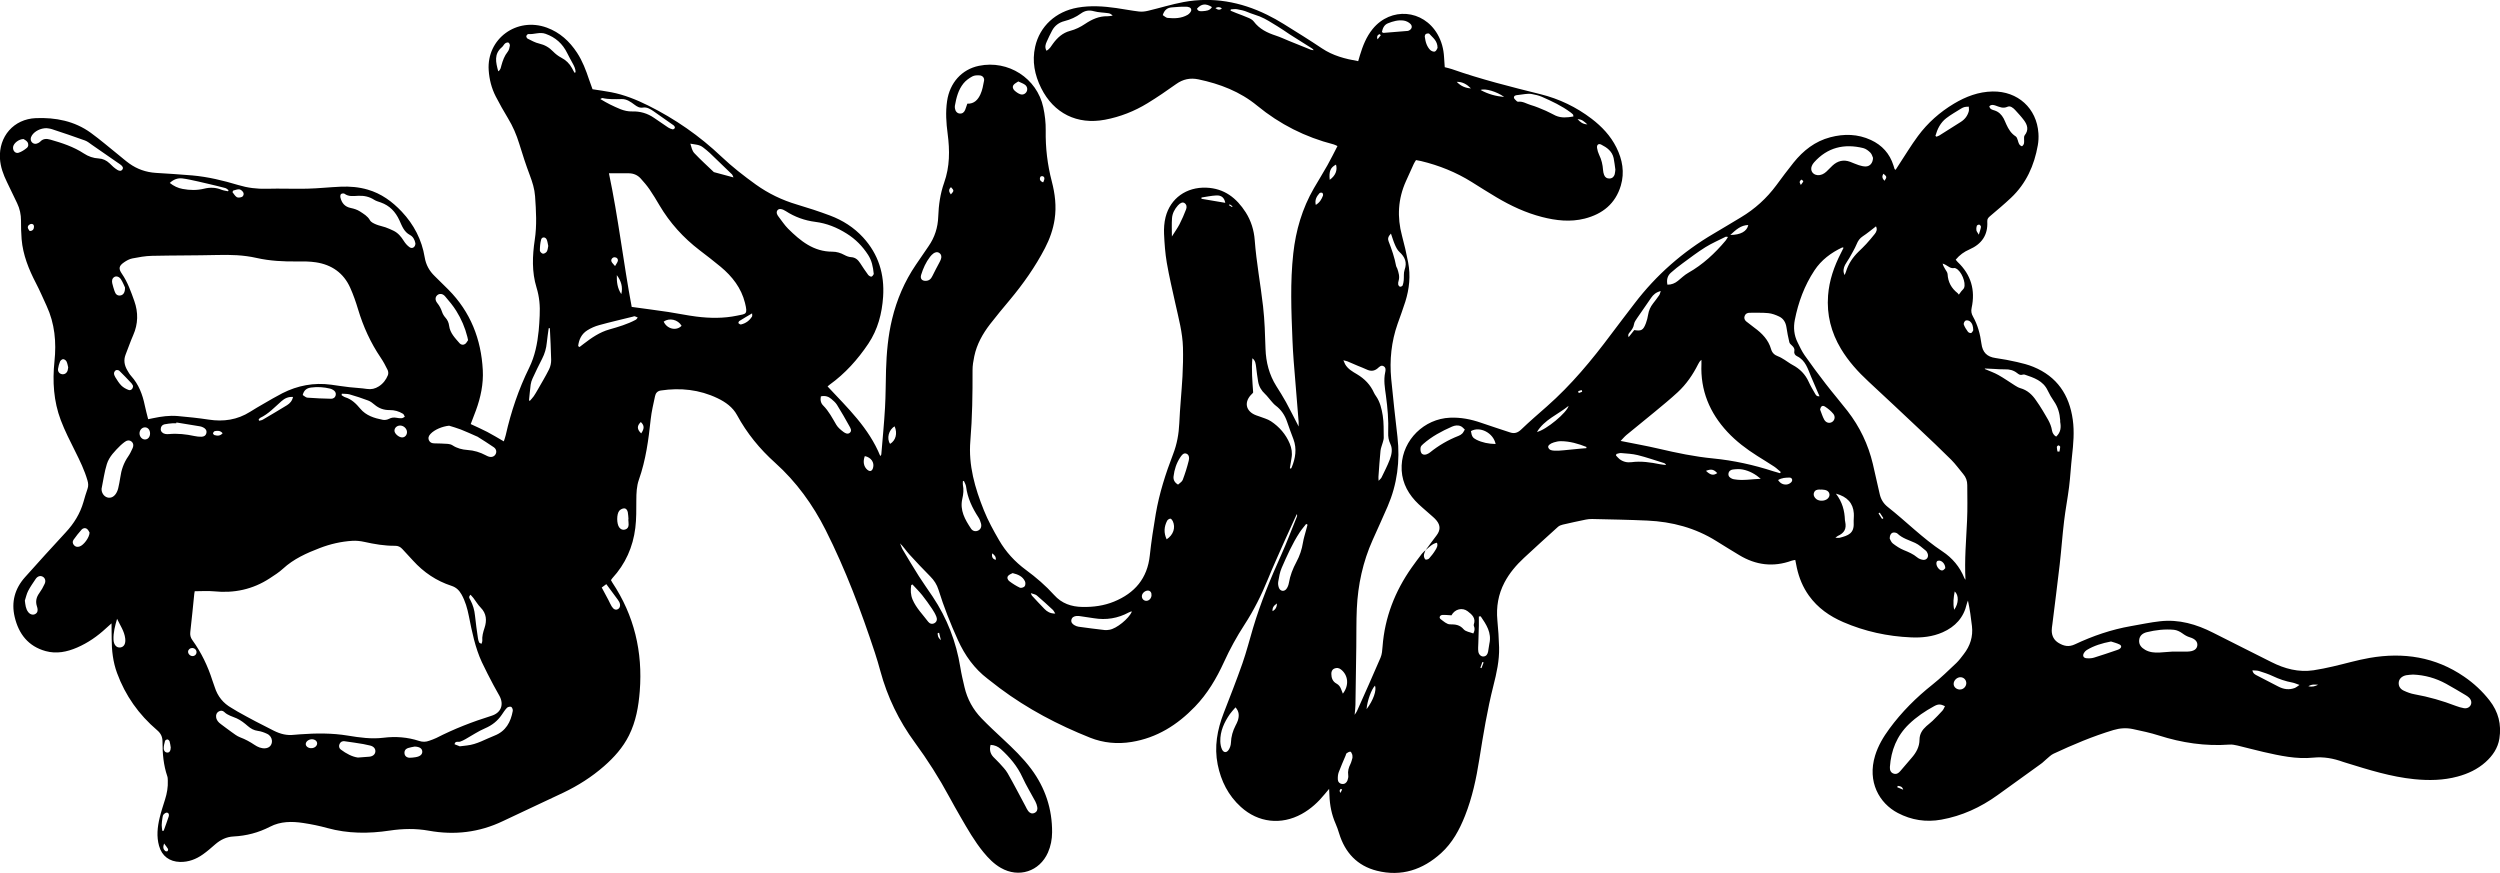 <?xml version="1.0" encoding="UTF-8"?>
<svg id="Layer_2" data-name="Layer 2" xmlns="http://www.w3.org/2000/svg" viewBox="0 0 618.74 216.04">
  <g id="Layer_1-2" data-name="Layer 1">
    <path d="M352.78,136.23c.91-1.23,1.8-2.47,2.73-3.68.99-1.28,1.05-2.49,0-3.76-.48-.59-1.1-1.06-1.67-1.58-1.2-1.09-2.5-2.1-3.59-3.29-2.25-2.45-3.5-5.35-3.35-8.73.29-6.35,5.57-11.53,11.95-11.81,2.66-.12,5.2.38,7.7,1.25,2.38.83,4.79,1.59,7.18,2.39,1.1.37,1.91.09,2.77-.73,2.05-1.97,4.21-3.82,6.34-5.7,6.03-5.31,11.12-11.45,15.9-17.86,1.92-2.57,3.88-5.1,5.82-7.65,5.38-7.05,11.93-12.78,19.57-17.26,2.26-1.32,4.49-2.69,6.74-4.03,3.45-2.06,6.37-4.71,8.77-7.95,1.39-1.89,2.79-3.77,4.26-5.6,2.4-2.98,5.31-5.28,9.09-6.27,3.42-.9,6.8-.83,10.06.68,2.76,1.28,4.65,3.37,5.57,6.29.1.3.18.6.28.9.01.03.06.05.25.2.25-.39.49-.78.75-1.17,1.59-2.41,3.07-4.89,4.79-7.21,2.41-3.26,5.42-5.92,8.91-8.01,2.95-1.76,6.07-2.95,9.57-3.01,6.22-.1,10.92,4.15,11.33,10.34.07.98.02,1.99-.15,2.96-.88,5.01-2.88,9.48-6.64,13.02-1.67,1.58-3.44,3.05-5.19,4.54-.44.37-.72.69-.68,1.34.19,3.34-1.41,5.58-4.41,6.89-1.31.57-2.43,1.36-3.4,2.53.16.2.3.41.49.59,3.3,3.13,4.4,6.94,3.45,11.34-.18.82-.06,1.46.34,2.16,1.16,2.07,1.78,4.36,2.08,6.68.28,2.19,1.38,3.28,3.51,3.58,1.78.25,3.56.59,5.32.99,1.36.31,2.73.66,4.02,1.19,5.86,2.4,8.91,6.93,9.76,13.08.42,3.02.15,6.02-.19,9.03-.29,2.55-.41,5.12-.73,7.66-.35,2.81-.9,5.6-1.23,8.42-.43,3.58-.68,7.18-1.09,10.76-.56,4.92-1.21,9.84-1.81,14.76-.07.54-.17,1.08-.16,1.61.03,1.3.56,2.34,1.72,3.03,1.3.77,2.5,1.05,4.04.32,4.42-2.08,9.02-3.66,13.85-4.5,2.4-.42,4.79-.93,7.2-1.2,4.69-.53,9.02.74,13.16,2.85,4.78,2.44,9.59,4.81,14.38,7.24,3.3,1.67,6.74,2.59,10.45,2.04,1.6-.24,3.19-.58,4.78-.94,3.03-.69,6.03-1.59,9.09-2.12,8.37-1.45,16.27-.26,23.4,4.64,2.4,1.64,4.51,3.6,6.3,5.9,2.18,2.79,2.97,5.94,2.43,9.41-.37,2.37-1.67,4.26-3.43,5.84-1.99,1.78-4.35,2.88-6.91,3.57-3.54.96-7.14,1.01-10.75.65-5.74-.58-11.21-2.3-16.68-3.99-.3-.09-.61-.18-.9-.28-2.39-.86-4.77-1.32-7.39-1.06-4.17.43-8.27-.48-12.32-1.4-2.15-.49-4.28-1.08-6.43-1.59-.65-.15-1.34-.29-1.99-.24-5.98.44-11.78-.43-17.48-2.25-2.1-.67-4.27-1.13-6.43-1.59-1.6-.34-3.21-.24-4.81.24-5.11,1.54-10.01,3.61-14.83,5.86-.67.31-1.21.9-1.8,1.38-.35.28-.67.61-1.01.9-.17.15-.36.27-.54.4-3.51,2.53-7.02,5.07-10.53,7.59-4.2,3.02-8.79,5.13-13.9,6.05-3.78.68-7.38.12-10.76-1.65-4.6-2.41-7.6-7.74-5.62-14.21.75-2.45,2.03-4.6,3.54-6.65,3.04-4.14,6.63-7.72,10.65-10.91,2.08-1.65,3.98-3.52,5.92-5.35.68-.65,1.24-1.43,1.82-2.18,1.6-2.05,2.34-4.36,2.04-6.95-.24-2.1-.53-4.19-.99-6.31-.1.27-.23.53-.29.81-.76,3.39-2.86,5.66-5.97,7.03-2.49,1.1-5.14,1.38-7.82,1.26-5.82-.25-11.44-1.47-16.8-3.79-3.36-1.46-6.3-3.5-8.47-6.53-1.5-2.09-2.45-4.4-3-6.9-.14-.61-.25-1.23-.39-1.95-.33.07-.63.09-.9.19-4.55,1.65-8.87,1.1-12.98-1.39-1.89-1.15-3.78-2.29-5.65-3.47-5.22-3.27-10.97-4.79-17.06-5.07-4.55-.21-9.11-.28-13.67-.39-.54-.01-1.09.04-1.61.15-1.9.39-3.79.8-5.68,1.24-.42.1-.87.27-1.18.55-2.82,2.54-5.61,5.09-8.4,7.67-1.93,1.79-3.62,3.77-4.85,6.12-1.53,2.93-2.05,6.02-1.75,9.3.21,2.24.37,4.49.43,6.75.08,3.23-.62,6.37-1.41,9.47-1.52,5.99-2.51,12.08-3.48,18.18-.75,4.77-1.75,9.48-3.54,14-1.37,3.47-3.13,6.73-5.93,9.27-4.54,4.11-9.82,5.87-15.87,4.36-4.87-1.22-7.9-4.48-9.36-9.24-.25-.81-.52-1.63-.87-2.41-.98-2.22-1.44-4.55-1.53-6.96-.02-.47-.04-.95-.08-1.66-.46.55-.78.92-1.08,1.29-1.61,1.98-3.45,3.68-5.7,4.92-5.08,2.8-10.77,2.16-15.06-1.74-3.12-2.83-4.92-6.41-5.74-10.5-.88-4.39-.11-8.6,1.48-12.71,1.58-4.08,3.18-8.14,4.63-12.27,1.01-2.89,1.77-5.87,2.64-8.8,1.86-6.23,4.32-12.23,7-18.15,1.39-3.08,2.57-6.25,3.84-9.38.08-.2.11-.41,0-.67-.18.38-.36.75-.53,1.13-.84,1.85-1.7,3.68-2.52,5.54-1.38,3.13-2.81,6.25-4.1,9.42-1.6,3.94-3.49,7.72-5.81,11.29-1.92,2.96-3.61,6.03-5.07,9.24-1.85,4.04-4.09,7.84-7.2,11.06-4.34,4.5-9.41,7.71-15.68,8.72-3.5.57-6.98.25-10.26-1.06-7.95-3.17-15.48-7.12-22.36-12.26-1.01-.76-1.99-1.55-3-2.32-3.31-2.52-5.64-5.81-7.34-9.56-1.85-4.07-3.49-8.21-4.82-12.48-.4-1.29-1.09-2.34-2.03-3.29-1.78-1.8-3.52-3.62-5.22-5.5-.77-.85-1.39-1.84-2.27-2.68.23.52.4,1.08.68,1.56,1.31,2.21,2.63,4.41,4,6.58,1.09,1.71,2.28,3.36,3.41,5.05,3.55,5.33,5.82,11.17,6.84,17.5.26,1.64.65,3.27,1.03,4.89.69,2.97,2.12,5.56,4.23,7.74,1.69,1.75,3.48,3.41,5.26,5.07,2.51,2.34,4.99,4.71,7.05,7.48,3.45,4.65,5.18,9.86,5.14,15.65-.01,1.73-.33,3.41-1.03,5-2.08,4.68-7.22,6.35-11.66,3.79-1.71-.98-3.06-2.37-4.3-3.88-2.21-2.7-3.93-5.72-5.67-8.73-.95-1.64-1.88-3.29-2.78-4.95-2.53-4.69-5.39-9.18-8.54-13.48-3.94-5.37-6.79-11.26-8.53-17.69-.41-1.52-.86-3.04-1.35-4.53-3.42-10.37-7.26-20.58-12.18-30.34-3.17-6.29-7.25-11.94-12.53-16.68-3.79-3.4-6.97-7.29-9.41-11.79-1.06-1.95-2.85-3.23-4.85-4.18-4.46-2.13-9.15-2.62-14-1.9-.86.13-1.29.66-1.44,1.4-.4,1.89-.86,3.79-1.07,5.7-.54,5.08-1.21,10.11-2.92,14.96-.58,1.63-.63,3.35-.64,5.07-.01,2.3.03,4.61-.25,6.88-.58,4.73-2.45,8.93-5.7,12.46-.12.13-.21.29-.33.46.12.21.21.41.33.59,5.43,8.16,7.56,17.16,6.8,26.88-.3,3.8-.94,7.5-2.67,10.97-1.5,3.01-3.69,5.44-6.18,7.62-3.04,2.66-6.43,4.81-10.07,6.55-4.96,2.37-9.97,4.65-14.94,7.03-5.86,2.81-11.98,3.53-18.34,2.38-3.24-.58-6.45-.52-9.7-.03-5.18.78-10.33.78-15.44-.63-1.95-.54-3.95-.95-5.95-1.25-2.8-.43-5.63-.42-8.21.92-2.87,1.48-5.87,2.26-9.07,2.42-1.75.09-3.2.82-4.51,1.95-.99.86-1.97,1.73-3.04,2.48-1.69,1.2-3.56,1.92-5.68,1.87-2.59-.07-4.47-1.45-5.17-3.96-.66-2.32-.41-4.66.14-6.96.37-1.53.86-3.03,1.34-4.54.48-1.52.75-3.06.68-4.66-.02-.36,0-.74-.12-1.07-.95-2.77-1.2-5.64-1.19-8.54,0-1.24-.4-2.08-1.35-2.89-4.52-3.85-7.85-8.55-9.9-14.13-1.01-2.75-1.33-5.6-1.33-8.51,0-1.15-.02-2.3-.04-3.79-.63.57-.99.88-1.35,1.21-2.13,1.98-4.49,3.62-7.17,4.78-2.51,1.09-5.1,1.61-7.78.88-4.32-1.19-6.68-4.26-7.67-8.46-.87-3.68.03-6.99,2.54-9.81,3.33-3.73,6.69-7.44,10.09-11.11,2.04-2.19,3.56-4.64,4.39-7.52.31-1.08.62-2.17,1-3.23.26-.72.21-1.39,0-2.1-.73-2.53-1.87-4.87-3.04-7.21-1.27-2.54-2.57-5.08-3.57-7.72-1.77-4.68-2.08-9.6-1.56-14.54.5-4.77.08-9.36-1.95-13.75-.87-1.88-1.68-3.79-2.64-5.63-1.78-3.43-3.21-6.97-3.54-10.86-.13-1.52-.15-3.06-.15-4.59,0-1.52-.3-2.95-.96-4.32-.84-1.74-1.68-3.5-2.52-5.24-.89-1.84-1.6-3.72-1.73-5.79-.33-5.49,3.4-9.81,8.89-10.03,4.88-.19,9.56.71,13.6,3.64,2.33,1.69,4.52,3.59,6.77,5.39.92.73,1.79,1.52,2.75,2.2,1.95,1.4,4.14,2.16,6.55,2.32,3.02.2,6.04.36,9.05.63,3.88.35,7.65,1.26,11.37,2.38,2.32.7,4.64.99,7.07.92,3.34-.1,6.68.06,10.02-.02,2.75-.07,5.49-.37,8.24-.49,2.26-.1,4.51.08,6.7.72,3.36.97,6.06,2.94,8.42,5.44,3.02,3.21,4.98,6.97,5.69,11.31.31,1.88,1.15,3.38,2.49,4.67,1.14,1.1,2.26,2.21,3.37,3.33,5.48,5.52,8.12,12.27,8.52,19.93.18,3.41-.52,6.73-1.69,9.94-.4,1.1-.83,2.19-1.3,3.41,1.38.65,2.77,1.25,4.11,1.95,1.35.71,2.66,1.51,4.08,2.33.17-.54.37-1.04.48-1.55,1.3-5.78,3.19-11.36,5.81-16.69,1.41-2.87,2.02-5.97,2.34-9.12.13-1.26.19-2.52.25-3.78.12-2.35-.07-4.64-.78-6.93-1.19-3.87-1.03-7.85-.44-11.8.55-3.61.33-7.19.08-10.79-.13-1.83-.66-3.5-1.3-5.2-.97-2.57-1.82-5.19-2.62-7.81-.68-2.22-1.58-4.31-2.78-6.29-1.07-1.77-2.09-3.58-3.04-5.42-1.04-2.03-1.59-4.22-1.74-6.49-.52-7.78,6.95-13.24,14.39-10.53,3.22,1.18,5.61,3.37,7.47,6.2,1.35,2.06,2.21,4.33,2.98,6.65.27.81.57,1.6.86,2.4,1.6.25,3.12.45,4.62.74,3.21.62,6.22,1.83,9.14,3.28,6.68,3.32,12.73,7.53,18.14,12.66,2.66,2.52,5.54,4.76,8.51,6.9,3.12,2.23,6.49,3.86,10.17,4.95,2.76.82,5.51,1.72,8.21,2.73,3.12,1.17,5.9,2.94,8.17,5.41,3.81,4.16,5.33,9.09,4.96,14.68-.28,4.17-1.31,8.11-3.65,11.61-2.63,3.92-5.75,7.41-9.61,10.18-.14.1-.27.23-.49.41,4.93,5.29,10.22,10.26,13.05,17.24.14-.21.24-.3.25-.39.32-3.86.7-7.72.92-11.59.18-3.1.16-6.22.25-9.33.13-4.24.5-8.46,1.5-12.6,1.16-4.83,3.09-9.32,5.88-13.43,1.04-1.53,2.08-3.06,3.13-4.58,1.54-2.21,2.32-4.65,2.41-7.34.1-2.85.5-5.69,1.45-8.37,1.43-4,1.42-8.03.88-12.14-.36-2.68-.54-5.38-.14-8.09.66-4.53,3.62-7.85,7.89-8.73,7.23-1.49,14.34,3.04,15.91,10.25.41,1.88.64,3.84.61,5.76-.07,4.27.42,8.44,1.5,12.58.8,3.06,1.19,6.19.71,9.38-.38,2.53-1.22,4.89-2.39,7.14-2.4,4.62-5.39,8.86-8.72,12.85-1.65,1.98-3.3,3.94-4.87,5.98-1.83,2.38-3.29,4.97-3.91,7.95-.24,1.14-.44,2.32-.43,3.48.02,5.82-.06,11.64-.54,17.44-.51,6.06,1.14,11.72,3.36,17.23,1.02,2.54,2.36,4.97,3.73,7.34,1.68,2.92,3.94,5.38,6.67,7.39,2.51,1.85,4.88,3.88,6.97,6.2,1.89,2.11,4.26,2.91,7,2.96,2.7.05,5.32-.3,7.82-1.32,5.13-2.1,8.26-5.74,8.86-11.42.37-3.45.9-6.88,1.48-10.3.87-5.08,2.44-9.98,4.29-14.78.96-2.48,1.41-5,1.53-7.64.17-3.87.57-7.73.79-11.6.13-2.38.18-4.78.12-7.16-.1-3.67-1.07-7.21-1.86-10.78-.75-3.39-1.55-6.77-2.14-10.18-.4-2.35-.57-4.75-.68-7.13-.06-1.38.04-2.82.37-4.15,1.19-4.71,5.19-7.49,10.07-7.31,4.47.17,7.49,2.55,9.77,6.11,1.33,2.09,2.05,4.44,2.23,6.89.41,5.49,1.44,10.9,2.06,16.36.4,3.49.5,7.02.61,10.53.11,3.32.91,6.41,2.68,9.23.81,1.3,1.65,2.59,2.38,3.94,1.05,1.93,2.03,3.9,3.14,6.05,0-.47.02-.79,0-1.11-.41-5.03-.83-10.06-1.23-15.1-.13-1.71-.23-3.42-.3-5.13-.29-7.17-.59-14.34.2-21.49.63-5.71,2.21-11.13,5.1-16.13,1.11-1.91,2.28-3.79,3.36-5.71.86-1.53,1.63-3.1,2.48-4.74-.41-.18-.67-.34-.95-.41-7.02-1.8-13.32-4.98-18.92-9.58-4.24-3.49-9.22-5.4-14.55-6.52-2.02-.42-3.8-.05-5.5,1.16-2.31,1.65-4.66,3.26-7.08,4.74-3.25,1.99-6.77,3.38-10.54,4.09-6.88,1.3-12.68-1.56-15.8-7.84-1.61-3.24-2.29-6.63-1.48-10.23,1.13-5.06,5.11-8.72,10.49-9.67,3.2-.57,6.39-.35,9.57.1,1.88.27,3.74.64,5.62.86.73.09,1.52,0,2.25-.18,2.94-.69,5.83-1.61,8.79-2.16,7.22-1.33,14.1-.08,20.65,3.13,1.42.69,2.8,1.47,4.14,2.3,3.18,1.98,6.37,3.95,9.47,6.03,2.7,1.81,5.71,2.6,8.97,3.17.15-.51.28-.98.42-1.44.71-2.34,1.59-4.6,3.16-6.53,4.49-5.49,12.51-4.84,16.05,1.3,1.01,1.75,1.51,3.66,1.62,5.67.04.8.11,1.61.17,2.49.64.17,1.21.28,1.75.47,7.2,2.53,14.58,4.38,21.98,6.22,4.58,1.14,8.82,3.17,12.61,6.06,2.54,1.94,4.7,4.22,6.14,7.11,1.5,3.01,2.07,6.16,1.1,9.44-1.33,4.48-4.52,7.04-8.94,8.17-3.55.9-7.08.5-10.58-.4-4.01-1.03-7.72-2.77-11.26-4.87-2.05-1.22-4.08-2.5-6.1-3.77-3.9-2.44-8.11-4.13-12.57-5.2-.39-.09-.79-.15-1.24-.24-.2.33-.4.61-.55.93-.66,1.43-1.31,2.87-1.95,4.31-1.96,4.37-2.21,8.86-.97,13.48.58,2.17,1.1,4.37,1.52,6.58.64,3.3.3,6.56-.7,9.75-.58,1.85-1.27,3.66-1.91,5.49-1.55,4.41-2.01,8.97-1.58,13.6.45,4.8,1.01,9.59,1.55,14.38.67,5.95-.06,11.7-2.44,17.21-1.2,2.77-2.46,5.52-3.69,8.27-2.43,5.42-3.66,11.12-3.93,17.03-.14,3.11-.09,6.22-.13,9.33-.06,4.82-.13,9.65-.21,14.47-.01.72-.11,1.43-.2,2.46.29-.45.46-.66.57-.9,1.96-4.41,3.95-8.8,5.84-13.24.36-.84.43-1.83.5-2.76.54-7.21,3.07-13.67,7.21-19.55.81-1.14,1.64-2.26,2.49-3.37.26-.35.62-.62.94-.93-.15.42-.38.83-.41,1.26-.02.35.12.81.36,1.04.13.12.74-.02.92-.23.59-.66,1.14-1.36,1.59-2.12.3-.5.66-1.07.36-1.79-1.24.25-1.97,1.19-2.87,1.89ZM48.19,146.33c-.04.23-.08.45-.11.66-.32,3.14-.62,6.28-.98,9.41-.09.77.05,1.39.5,2.01,2.21,3.06,3.83,6.42,4.97,10.01.18.56.4,1.1.58,1.66.71,2.25,2.09,3.97,4.15,5.13.51.29,1,.62,1.51.91,2.94,1.66,5.93,3.22,8.96,4.73,1.67.83,3.23,1.22,5.02,1.01.49-.06.99-.08,1.48-.12,3.97-.29,7.93-.33,11.88.33,2.9.48,5.8.88,8.75.52,3-.37,5.95-.16,8.83.79.85.28,1.68.27,2.51-.05.59-.23,1.2-.4,1.76-.69,4.39-2.25,8.96-4.02,13.66-5.49,2.34-.73,3.11-2.74,1.98-4.88-.48-.92-1.04-1.8-1.51-2.72-.98-1.88-1.98-3.75-2.87-5.67-1.68-3.63-2.44-7.53-3.22-11.42-.37-1.86-.88-3.68-1.82-5.35-.58-1.02-1.31-1.74-2.48-2.12-3.73-1.21-6.88-3.34-9.51-6.24-.88-.97-1.78-1.92-2.66-2.88-.48-.53-1.06-.8-1.79-.79-2.59.03-5.11-.41-7.63-.97-.96-.21-1.97-.32-2.95-.26-2.76.17-5.45.79-8.03,1.78-3.29,1.26-6.49,2.69-9.14,5.13-.99.91-2.15,1.64-3.28,2.38-4.21,2.75-8.83,3.72-13.82,3.21-1.51-.15-3.06-.02-4.75-.02ZM36.67,103.75c.57-.12.92-.19,1.27-.26,1.99-.42,4.01-.7,6.04-.52,2.56.23,5.12.49,7.66.88,3.67.57,7.09.07,10.26-1.93,1.11-.7,2.23-1.36,3.37-2.01,1.52-.88,3.04-1.78,4.6-2.58,3.8-1.93,7.82-2.69,12.07-2.12,1.52.21,3.03.45,4.55.62,1.43.17,2.88.21,4.31.43,1.1.17,2.04-.05,2.95-.63,1.07-.68,1.8-1.65,2.26-2.79.14-.36.1-.9-.07-1.26-.51-1.05-1.06-2.09-1.72-3.06-2.5-3.69-4.32-7.69-5.6-11.96-.54-1.81-1.17-3.61-1.94-5.33-1.64-3.67-4.59-5.72-8.51-6.31-1.51-.23-3.06-.23-4.59-.21-3.4.04-6.77-.12-10.09-.87-3.2-.73-6.42-.81-9.68-.73-5.41.13-10.83.09-16.25.21-1.61.04-3.22.33-4.81.64-.73.14-1.44.54-2.06.97-1.27.88-1.41,1.55-.52,2.83,1.43,2.07,2.24,4.42,3.07,6.74,1,2.82.96,5.65-.27,8.44-.69,1.56-1.23,3.19-1.87,4.78-.55,1.37-.33,2.65.38,3.88.29.51.59,1.03.98,1.46,1.87,2.08,2.82,4.58,3.37,7.27.22,1.09.53,2.17.83,3.4ZM486.45,143.5c-.27-4.95.17-9.8.39-14.66.14-2.92.06-5.86.05-8.79,0-1.02-.32-1.94-1-2.73-.99-1.17-1.88-2.44-2.96-3.52-2.58-2.58-5.24-5.09-7.9-7.59-4.17-3.93-8.34-7.85-12.54-11.74-2.63-2.43-5.01-5.06-6.86-8.14-2.43-4.06-3.55-8.43-3.19-13.18.28-3.76,1.49-7.21,3.19-10.53.22-.43.43-.85.65-1.3-.17-.04-.27-.1-.33-.08-2.78,1.32-5.18,3.1-6.89,5.7-2.47,3.74-3.99,7.87-4.85,12.24-.37,1.89-.2,3.78.68,5.54.54,1.09,1.05,2.21,1.74,3.2,1.68,2.4,3.43,4.75,5.22,7.07,1.76,2.28,3.65,4.47,5.42,6.75,3.02,3.9,5.11,8.27,6.25,13.07.59,2.5,1.14,5.01,1.71,7.51.29,1.27.94,2.33,1.97,3.14,4.57,3.6,8.66,7.78,13.53,11,2.45,1.62,4.32,3.82,5.43,6.59.06.16.19.29.28.43ZM156.35,75.96c3.16.44,6.1.81,9.04,1.25,2.32.35,4.61.85,6.94,1.14,3.37.43,6.77.47,10.11-.23,2.19-.47,2.68-.2,1.94-3.16-.92-3.69-3.15-6.54-6.02-8.93-1.7-1.41-3.45-2.76-5.21-4.1-4.02-3.08-7.36-6.76-9.94-11.13-.78-1.32-1.56-2.64-2.43-3.9-.66-.96-1.43-1.86-2.21-2.72-.76-.84-1.75-1.27-2.89-1.29-1.66-.03-3.32,0-4.97,0,2.33,11.01,3.59,22.24,5.64,33.1ZM440.53,117.13l.21-.3c-.54-.45-1.04-.95-1.62-1.34-1.39-.92-2.82-1.77-4.23-2.67-2.68-1.7-5.19-3.59-7.36-5.92-4.41-4.74-6.71-10.29-6.43-16.82.01-.34,0-.68,0-1.02-.41.31-.62.68-.81,1.06-1.3,2.6-2.93,4.98-5.07,6.96-1.82,1.68-3.74,3.25-5.65,4.83-2.32,1.93-4.69,3.81-7.01,5.73-.53.44-.97.99-1.46,1.49,3.25.66,6.36,1.2,9.43,1.92,4.44,1.04,8.89,1.97,13.43,2.41,5.09.5,10.05,1.59,14.91,3.17.55.18,1.11.32,1.66.48ZM216.25,67.8c-.18-1.84-.5-3.33-1.4-4.72-1.4-2.16-3.1-3.89-5.3-5.27-2.42-1.52-4.93-2.54-7.77-2.9-2.61-.33-5.07-1.21-7.3-2.66-.37-.24-.8-.45-1.23-.51-.72-.11-1.19.52-.95,1.21.09.25.24.48.41.7.77.99,1.46,2.07,2.34,2.95,3.05,3.03,6.31,5.7,10.96,5.69,1.05,0,2.03.3,2.97.81.5.27,1.09.51,1.65.54,1.08.06,1.72.66,2.26,1.49.64.98,1.27,1.95,1.97,2.89.18.24.65.51.85.44.29-.11.46-.53.55-.65ZM450.32,98.06c-.15-.34-.26-.61-.38-.87-.57-1.32-1.14-2.63-1.7-3.95-.82-1.93-1.35-4.05-3.5-5.09-.44-.21-.77-.63-.65-1.22.13-.6-.17-1.02-.59-1.41-.26-.24-.58-.51-.65-.83-.29-1.21-.53-2.44-.71-3.67-.18-1.2-.73-2.17-1.81-2.68-.84-.4-1.76-.75-2.68-.84-1.52-.15-3.05-.07-4.58-.09-.6,0-1.06.2-1.28.79-.19.53-.03.99.38,1.34.66.54,1.34,1.06,2.03,1.57,1.9,1.38,3.48,3,4.14,5.33.26.89.84,1.43,1.72,1.75.58.21,1.11.56,1.64.88.65.4,1.25.88,1.93,1.24,1.82.96,3.17,2.32,4.02,4.21.44.98,1,1.91,1.54,2.85.21.36.41.8,1.11.7ZM481.37,174.77c-1.08-.53-1.67-.55-2.67,0-2.26,1.23-4.36,2.64-6.24,4.45-3.04,2.93-4.42,6.5-4.72,10.6-.06.84.26,1.42.9,1.64.71.24,1.22-.08,1.66-.6.93-1.09,1.86-2.2,2.81-3.28,1.14-1.29,1.95-2.76,1.96-4.49.01-1.46.7-2.47,1.7-3.37.5-.45,1.05-.85,1.54-1.32.84-.82,1.66-1.65,2.44-2.52.28-.31.42-.73.62-1.11ZM597.17,166.96c-.5.05-1.09.04-1.66.16-1.07.23-1.74.89-1.83,1.74-.1.98.4,1.69,1.23,2.07.85.4,1.76.74,2.67.9,3.52.63,6.93,1.61,10.26,2.89.63.24,1.29.43,1.95.55.78.14,1.44-.22,1.71-.8.28-.6.13-1.29-.45-1.83-.23-.21-.49-.4-.76-.56-1.63-.96-3.24-1.95-4.91-2.86-2.53-1.38-5.24-2.16-8.22-2.27ZM102.8,60.18c-.15-.8-.56-1.62-1.32-2.01-1.52-.79-2.02-2.32-2.62-3.63-.99-2.15-2.41-3.64-4.61-4.43-.55-.2-1.14-.34-1.62-.65-1.23-.8-2.55-1.07-3.99-1-1.15.05-2.34.27-3.39-.52-.18-.13-.67-.07-.85.09-.17.15-.21.57-.15.84.32,1.38,1.09,2.31,2.58,2.61.78.16,1.59.42,2.24.84.91.6,1.9,1.14,2.49,2.19.27.49.96.8,1.53,1.04.74.31,1.56.44,2.32.71.67.24,1.32.53,1.97.84,1.13.55,1.89,1.46,2.55,2.52.37.6.87,1.17,1.44,1.57.7.48,1.47-.06,1.44-1.01ZM491.22,91.2c.02.05.04.1.06.15,1.11.48,2.27.88,3.32,1.47,1.41.79,2.73,1.73,4.1,2.59.42.26.86.53,1.33.66,1.71.48,2.91,1.58,3.87,3,.56.82,1.14,1.63,1.63,2.49.9,1.6,2.04,3.08,2.33,4.98.1.63.48,1.22,1.03,1.52,1.16-1.05,1.25-2.3,1-3.64-.02-.13.01-.27,0-.4-.11-1.69-.55-3.27-1.53-4.69-.59-.85-1.12-1.74-1.56-2.68-1.14-2.44-3.43-3.16-5.7-3.94-.16-.05-.37-.03-.53.02-.55.19-.93-.07-1.34-.4-.88-.7-1.9-.96-3.03-.92-.94.03-1.88-.07-2.83-.11-.72-.03-1.43-.06-2.15-.1ZM341.2,119c.36-.4.61-.59.73-.84.7-1.46,1.46-2.9,2.03-4.41.46-1.22.76-2.59.17-3.82-.46-.95-.6-1.87-.56-2.86.12-3.07-.15-6.11-.56-9.15-.26-1.92-.61-3.82-.18-5.77.11-.5.21-1.13-.34-1.48-.66-.42-1.1.12-1.53.49-.87.74-1.77.75-2.76.27-.69-.33-1.41-.59-2.11-.88-.86-.37-1.72-.75-2.59-1.11-.25-.1-.52-.14-1.02-.27.21.48.3.73.42.95.67,1.2,1.85,1.85,2.95,2.5,1.89,1.13,3.32,2.6,4.21,4.6.13.29.31.55.49.81,1.01,1.44,1.4,3.14,1.67,4.8.29,1.81.21,3.68.25,5.52,0,.38-.14.78-.24,1.16-.18.68-.49,1.35-.56,2.04-.22,2.15-.35,4.3-.51,6.45-.02.24.02.49.04,1ZM319.24,115.86c.09.05.17.1.26.15.07-.12.15-.23.2-.35.92-2.27,1.31-4.57.42-6.96-.54-1.43-1.08-2.86-1.57-4.31-.55-1.63-1.45-2.98-2.84-4.02-.42-.32-.77-.75-1.12-1.15-.51-.57-.95-1.21-1.51-1.73-.9-.83-1.48-1.83-1.69-3.01-.22-1.19-.34-2.4-.5-3.61-.11-.79-.14-1.6-.93-2.2-.26,2.84,0,5.67.19,8.46-.09.12-.13.2-.19.26-2.19,1.98-1.74,4.44.99,5.42.21.08.43.14.64.22,1,.4,2.1.65,2.98,1.24,2.06,1.37,3.66,3.2,4.63,5.51.48,1.15.67,2.33.45,3.57-.15.84-.28,1.67-.41,2.51ZM537.77,161.26c.99,0,2.35.03,3.7,0,1.48-.05,2.27-.59,2.36-1.54.09-.89-.53-1.6-1.85-1.99-.71-.21-1.28-.56-1.87-.99-.59-.43-1.35-.8-2.07-.87-2.25-.21-4.5.05-6.7.59-1.02.25-1.82.84-1.91,2-.09,1.13.58,1.85,1.49,2.37,1.1.63,2.3.73,3.53.67.99-.05,1.98-.14,3.32-.24ZM111.13,105.36c-1.68.18-3.57.96-4.58,2.03-.43.46-.66.97-.38,1.6.26.56.74.73,1.33.74,1.12.02,2.24.05,3.36.13.39.03.81.15,1.14.36,1.13.74,2.38,1.06,3.71,1.15,1.6.1,3.1.56,4.51,1.31.24.13.48.25.74.33.71.22,1.33,0,1.66-.53.36-.58.26-1.32-.41-1.79-1.32-.92-2.7-1.76-4.06-2.63-.07-.05-.17-.06-.25-.1-1.28-.56-2.55-1.15-3.85-1.66-.95-.37-1.95-.64-2.92-.95ZM463.56,39.06c-.13-.26-.26-.89-.64-1.27-.49-.49-1.13-.98-1.78-1.14-4.71-1.15-8.85-.18-12.16,3.53-.24.26-.44.58-.57.91-.44,1.09.21,2.13,1.38,2.25.87.09,1.59-.28,2.21-.84.53-.48,1.01-1.03,1.54-1.52,1.27-1.17,2.72-1.54,4.37-.93.72.27,1.41.6,2.14.83.55.17,1.14.33,1.71.32,1.03-.02,1.77-.83,1.81-2.15ZM11.51,31.72c-1.49,0-2.91.75-3.59,1.76-.42.62-.42,1.3-.01,1.74.43.46,1.05.5,1.72.09.11-.07.23-.15.32-.25.71-.76,1.54-.78,2.48-.51,2.91.83,5.77,1.76,8.33,3.44,1.11.73,2.33,1.16,3.67,1.23,1.03.05,1.91.48,2.66,1.18.33.31.64.64.98.93.31.26.63.51.98.72.41.24.89.38,1.22-.06.35-.46.03-.85-.33-1.15-.28-.23-.59-.42-.88-.62-2.11-1.46-4.21-2.93-6.32-4.38-.55-.38-1.09-.85-1.71-1.07-2.71-.98-5.44-1.9-8.17-2.8-.51-.17-1.06-.2-1.35-.25ZM25.14,120.98c-.05.92.54,1.89,1.44,2.14.93.26,1.82-.25,2.35-1.36.13-.28.25-.58.32-.89.19-.88.39-1.76.51-2.65.26-1.91.86-3.67,1.97-5.26.43-.62.77-1.33,1.08-2.02.33-.74.17-1.34-.32-1.7-.5-.36-1.12-.29-1.73.21-.31.26-.64.49-.93.78-1.38,1.37-2.81,2.77-3.39,4.64-.6,1.92-.86,3.94-1.31,6.13ZM245.17,184.34c-.34,1.22-.08,2.18.67,3,.49.53,1.04,1,1.52,1.54.71.81,1.51,1.58,2.03,2.5,1.54,2.69,2.96,5.45,4.43,8.19.21.4.39.82.66,1.17.39.49.91.75,1.55.46.63-.29.81-.84.69-1.46-.09-.48-.25-.96-.48-1.39-1.05-1.99-2.25-3.91-3.18-5.95-1.26-2.77-3.16-5-5.38-7.02-.7-.63-1.48-.97-2.52-1.03ZM67.31,183.35c-.05-.74-.48-1.39-1.2-1.73-.72-.34-1.51-.63-2.29-.73-.99-.13-1.75-.56-2.49-1.2-.84-.73-1.75-1.45-2.75-1.9-1.06-.48-2.21-.72-3.08-1.58-.38-.38-.9-.4-1.38-.12-.52.31-.7.81-.63,1.39.09.77.56,1.29,1.17,1.73.87.63,1.71,1.31,2.59,1.92.7.49,1.38,1.05,2.17,1.35,1.28.48,2.44,1.11,3.57,1.87.79.53,1.66.92,2.65.85,1.03-.08,1.7-.79,1.67-1.85ZM412.68,70.46c1.02,0,1.85-.34,2.6-.95.84-.68,1.63-1.46,2.55-1.98,3.62-2.05,6.6-4.82,9.25-7.98.2-.24.35-.54.59-.91-.33-.03-.48-.09-.58-.04-1.68.85-3.43,1.6-5.02,2.59-1.94,1.21-3.77,2.61-5.62,3.97-1.01.74-2.01,1.52-2.94,2.36-.8.73-1.09,1.7-.83,2.94ZM259,12.56c.82-.44,1.16-1.14,1.6-1.74,1.08-1.49,2.42-2.7,4.22-3.17,1.38-.36,2.59-.96,3.76-1.75,1.66-1.11,3.44-1.93,5.52-1.88.43.01.85-.1,1.28-.15-.34-.37-.69-.55-1.05-.6-1.2-.18-2.44-.17-3.59-.49-1.21-.34-2.24-.15-3.19.54-1.26.91-2.61,1.53-4.13,1.91-1.3.33-2.37,1.1-3.02,2.32-.49.91-.93,1.85-1.35,2.79-.29.65-.53,1.34-.05,2.23ZM239.41,25.66c1.72.07,2.65-1.02,3.24-2.31.48-1.04.69-2.23.9-3.38.13-.67-.36-1.26-1.07-1.31-.61-.05-1.32-.03-1.83.25-.81.44-1.62,1.02-2.19,1.73-1.28,1.58-1.77,3.52-2.12,5.49-.04.22-.03.45,0,.67.1.74.55,1.24,1.17,1.3.68.07,1.11-.31,1.36-.9.19-.46.32-.93.54-1.55ZM115.85,84.2c-.08-.38-.12-.6-.18-.82-.57-2.29-1.5-4.44-2.74-6.43-.8-1.29-1.79-2.47-2.79-3.63-.6-.69-1.4-.72-1.92-.26-.53.46-.58,1.22,0,1.94.55.68.93,1.41,1.2,2.23.17.5.47.99.82,1.38.53.6.82,1.24.92,2.04.23,1.8,1.49,3.03,2.6,4.32.35.4.92.47,1.36.16.33-.24.52-.66.72-.93ZM323.61,129.86c-.11-.06-.23-.13-.34-.19-.54.7-1.13,1.36-1.61,2.1-1.81,2.76-3.13,5.77-4.45,8.78-.46,1.06-.65,2.24-.85,3.39-.09.5-.01,1.1.18,1.57.34.84,1.29.97,1.84.25.31-.41.52-.95.61-1.47.31-1.85.98-3.55,1.86-5.19.82-1.52,1.36-3.12,1.63-4.83.17-1.06.52-2.09.79-3.14.11-.43.22-.85.34-1.27ZM113.8,184.71c.79-.09,1.28-.15,1.77-.21,2.48-.27,4.59-1.57,6.85-2.45,2.78-1.09,3.99-3.35,4.49-6.1.06-.32-.15-.87-.39-1-.25-.13-.83,0-1.05.23-.5.51-.88,1.14-1.29,1.73-1.04,1.53-2.4,2.6-4.13,3.34-1.69.72-3.23,1.78-4.84,2.68-.42.24-.86.46-1.32.62-.49.17-1.24-.25-1.39.65.51.2,1.02.4,1.29.51ZM492.35,26.29c.12.77.76.88,1.28,1.04,1.06.34,1.76,1.06,2.27,2,.25.48.44.99.67,1.48.53,1.16,1.17,2.22,2.3,2.94.28.18.42.63.53.98.18.6.28,1.23,1.03,1.47.65-.45.54-1.08.52-1.71-.01-.34-.03-.77.15-1,1.05-1.31.7-2.54-.16-3.71-.67-.9-1.44-1.73-2.2-2.56-.5-.54-1.21-1.11-1.89-.8-1.12.51-1.99.04-2.95-.29-.51-.17-1.03-.31-1.52.14ZM304.62,2.32l-.06.33c.47.19.94.39,1.41.58,1.05.41,2.11.78,3.14,1.24.44.19.91.48,1.19.85,1.39,1.86,3.34,2.8,5.48,3.5,1.11.36,2.17.87,3.25,1.31,1.79.73,3.58,1.46,5.38,2.17.22.09.48.09.72.12-.17-.29-.39-.42-.61-.56-1.25-.79-2.51-1.58-3.76-2.37-.53-.34-1.07-.66-1.6-1.01-1.01-.67-2-1.38-3.04-2-1.42-.85-2.82-1.8-4.35-2.41-.98-.39-2.03-.66-3.02-1.09-.81-.36-1.71-.54-2.6-.7-.5-.09-1.03.02-1.55.04ZM389.41,28.82c-.05-.29-.03-.41-.08-.46-.19-.19-.38-.37-.6-.53-2.18-1.63-4.63-2.77-7.1-3.86-.81-.36-1.71-.54-2.59-.71-.52-.1-1.07-.03-1.61.02-.57.05-1.14.18-1.72.23-.47.04-1.01.1-1.02.64,0,.29.43.59.68.87.08.09.25.17.36.16,1.14-.16,2.07.5,3.09.8,1.29.37,2.53.91,3.77,1.44.83.35,1.6.83,2.42,1.2,1.41.62,2.86.49,4.4.21ZM280.15,151.35c-.19.01-.24,0-.28.02-.17.07-.34.13-.5.21-2.71,1.46-5.59,1.93-8.63,1.43-1.07-.18-2.14-.33-3.21-.48-.35-.05-.72-.12-1.07-.08-.62.06-1.17.31-1.3.98-.12.61.28,1.03.77,1.31.31.18.66.32,1.01.37,2.14.3,4.28.57,6.43.82.4.05.81,0,1.21-.07,1.72-.25,4.79-2.72,5.58-4.52ZM84.61,97.42l-.07.39c.3.18.59.42.92.52,1.58.49,2.67,1.58,3.7,2.81,1.43,1.72,3.47,2.35,5.56,2.76.49.1,1.11,0,1.56-.24.6-.32,1.17-.38,1.8-.27.44.08.9.15,1.34.12.26-.02.52-.23.77-.36-.15-.25-.23-.61-.45-.74-1.01-.62-2.13-.94-3.33-.92-1.4.02-2.64-.42-3.72-1.34-.47-.4-1-.81-1.57-1.02-1.51-.57-3.04-1.08-4.59-1.52-.61-.17-1.28-.12-1.92-.17ZM130.93,99.04c.06.07.12.13.18.2.33-.39.69-.75.98-1.16.36-.52.67-1.07.98-1.61.95-1.68,1.96-3.33,2.82-5.06.35-.7.53-1.56.52-2.34-.04-2.61-.21-5.22-.32-7.84-.1,0-.19,0-.29-.01-.16,1.19-.35,2.39-.47,3.58-.13,1.41-.51,2.73-1.16,3.99-.83,1.6-1.6,3.22-2.36,4.86-.22.48-.4,1.01-.47,1.54-.17,1.28-.28,2.57-.41,3.85ZM362.53,106.31c-.35-.31-.59-.63-.92-.79-.74-.37-1.53-.24-2.23.06-2.56,1.12-5.02,2.44-7.14,4.3-.27.23-.58.53-.64.84-.08.44-.05.99.16,1.37.25.46.81.54,1.32.35.29-.11.58-.26.82-.45,2.15-1.74,4.51-3.11,7.09-4.12.33-.13.66-.32.91-.57.24-.23.38-.57.64-.99ZM142.19,18c.09-.04.18-.07.27-.11,0-.81-.35-1.53-.74-2.23-.45-.83-.92-1.65-1.33-2.5-1.14-2.34-2.9-3.92-5.37-4.79-1.46-.52-2.84.19-4.26.06-.16-.02-.47.31-.5.51-.03.2.16.55.35.64.92.45,1.83.98,2.82,1.2,1.38.32,2.48.95,3.45,1.96.58.6,1.28,1.14,2.02,1.53,1.17.61,2.04,1.45,2.66,2.59.21.38.41.76.62,1.14ZM148.59,24.52c.92.52,1.63.98,2.38,1.33,1.75.81,3.44,1.79,5.49,1.73,1.97-.06,3.8.47,5.44,1.61,1.15.8,2.29,1.59,3.46,2.36.33.22.72.37,1.11.46.15.04.41-.13.53-.28.07-.09,0-.35-.07-.48-.08-.15-.25-.25-.4-.36-1.62-1.14-3.24-2.29-4.87-3.42-.75-.52-1.58-.99-2.51-.85-.87.14-1.46-.22-2.09-.69-.94-.71-1.95-1.43-3.16-1.41-1.62.03-3.23.11-4.82-.26-.07-.02-.16.07-.51.25ZM43.66,104.57c0,.06-.02.12-.03.18-.27,0-.54-.02-.81,0-.71.07-1.44.11-2.13.27-.58.13-.9.59-.91,1.2,0,.57.44,1.05,1.11,1.18.31.06.63.06.94.03,2.13-.19,4.23.04,6.31.49.57.12,1.16.19,1.74.17.57-.01,1.06-.28,1.2-.91.15-.68-.23-1.12-.8-1.4-.24-.12-.5-.21-.76-.26-1.95-.33-3.9-.64-5.86-.96ZM359.22,152.29c-.79-.04-1.51-.13-2.23-.09-.64.04-.91.68-.44,1.03.71.53,1.53,1.29,2.3,1.29,1.37,0,2.42.1,3.4,1.23.51.59,1.57.7,2.39,1.03q.41-.78.27-1.45c-.06-.26-.23-.56-.15-.77.56-1.59-.45-2.46-1.51-3.27-1.32-1.01-3.17-.57-4.02,1ZM181.53,43.9c-.23-.5-.25-.64-.34-.72-1.84-1.78-3.67-3.56-5.52-5.32-.52-.5-1.1-.93-1.66-1.38-.91-.73-2.04-.71-3.15-.92.26.88.45,1.78.99,2.35,1.54,1.63,3.21,3.14,4.83,4.69,1.53.41,3.05.82,4.86,1.31ZM467.7,133.3c.15.25.34.87.76,1.2.84.65,1.76,1.26,2.74,1.66,1.18.48,2.31.96,3.3,1.79.39.33.95.55,1.46.61.88.1,1.43-.68,1.14-1.52-.1-.29-.27-.6-.5-.78-.84-.67-1.65-1.45-2.61-1.89-1.51-.7-3.14-1.12-4.39-2.32-.09-.09-.23-.14-.36-.18-.87-.3-1.54.19-1.54,1.43ZM203.16,98.09c-.2.96.02,1.72.57,2.27,1.4,1.4,2.27,3.12,3.26,4.79.42.7,1.12,1.27,1.79,1.77.44.33,1.09.65,1.61.13.47-.47.11-1.07-.13-1.51-1-1.81-2.03-3.61-3.12-5.36-.35-.56-.89-1.02-1.4-1.45-.71-.61-1.55-.86-2.57-.63ZM143.08,85.65c.12.08.23.16.35.24.34-.26.69-.52,1.03-.79,1.94-1.5,3.97-2.89,6.34-3.56,2.25-.64,4.48-1.29,6.55-2.4.2-.11.33-.36.49-.55-.26-.11-.51-.25-.77-.32-.11-.03-.26.06-.39.09-2.8.7-5.62,1.34-8.4,2.11-1.03.28-2.05.73-2.95,1.3-1.41.89-2.06,2.29-2.24,3.88ZM305.78,175.07c-.53.63-1.01,1.11-1.39,1.66-1.4,2.04-2.43,4.23-2.37,6.77.02.66.14,1.36.41,1.95.39.86,1.13.93,1.66.13.33-.5.54-1.15.56-1.75.05-1.53.46-2.93,1.15-4.27.21-.4.42-.8.56-1.23.35-1.12.37-2.21-.58-3.27ZM238.57,119.02c-.09.03-.17.06-.26.08,0,.29-.05.6,0,.88.24,1.17.13,2.32-.14,3.47-.66,2.86.68,5.16,2.16,7.39.44.67,1.2.76,1.8.45.6-.32.87-.95.66-1.74-.14-.51-.33-1.04-.62-1.48-1.53-2.34-2.72-4.82-3.07-7.64-.06-.49-.35-.94-.54-1.41ZM88.59,187.49c1.19-.09,2-.14,2.8-.21.88-.08,1.45-.56,1.51-1.27.06-.71-.42-1.28-1.29-1.49-.57-.14-1.14-.27-1.71-.37-1.55-.25-3.1-.5-4.65-.7-.52-.07-.98.16-1.21.68-.23.51-.13,1.04.28,1.36,1.38,1.04,2.88,1.82,4.26,2ZM225.82,144.64c-.1.06-.21.12-.31.19-.17,1.21-.13,2.42.35,3.56.89,2.1,2.52,3.7,3.86,5.49.37.49.99.68,1.58.33.6-.35.68-.99.46-1.55-.27-.7-.66-1.37-1.08-1.99-.78-1.15-1.58-2.29-2.45-3.38-.75-.93-1.6-1.77-2.41-2.65ZM6.15,148.65c.14,1.05.2,2.04.85,2.86.45.57,1.14.76,1.68.48.63-.32.71-.88.58-1.5-.03-.13-.07-.26-.11-.39-.4-1.2-.18-2.27.57-3.3.52-.72.98-1.51,1.34-2.32.34-.76.08-1.45-.5-1.76-.59-.31-1.27-.12-1.74.58-.65.97-1.33,1.93-1.86,2.96-.38.74-.55,1.59-.81,2.39ZM399.79,41.93c-.14-.93-.22-1.87-.42-2.8-.37-1.7-1.66-2.63-3.09-3.35-.68-.34-1.14.09-1.01.87.09.57.26,1.15.51,1.67.59,1.19.88,2.45.97,3.77.03.4.11.81.25,1.18.22.61.69.94,1.36.91.67-.03,1.09-.43,1.27-1.04.11-.38.11-.8.17-1.22ZM56.44,47.34c.04-.09.08-.19.12-.28-.26-.18-.51-.44-.8-.52-1.34-.36-2.69-.68-4.04-1-.91-.22-1.83-.45-2.75-.64-1.27-.27-2.54-.58-3.83-.74-1.15-.14-2.19.24-3.12,1.12,1,.78,2.02,1.27,3.18,1.48,1.79.34,3.56.37,5.35-.07,1.42-.35,2.85-.31,4.24.26.51.21,1.09.26,1.65.39ZM479,33.6l.23.23c.24-.09.51-.15.73-.29,1.79-1.12,3.57-2.24,5.35-3.38.99-.63,1.66-1.51,1.96-2.64.09-.35,0-.75,0-1.12-.34.02-.69,0-1.01.08-.3.07-.6.21-.86.37-1.25.79-2.56,1.51-3.72,2.41-1.42,1.1-2.19,2.65-2.66,4.33ZM454.37,122.16c1.62,2.11,2.16,4.26,2.24,6.56,0,.13.04.27.07.4.36,1.75-.19,2.79-1.84,3.53-.16.07-.28.21-.58.45.5,0,.78.06,1.04,0,2.15-.55,3.6-1.1,3.48-3.64-.04-.81.09-1.63.03-2.43-.17-2.46-1.6-4.11-4.44-4.86ZM522.45,158.77c-2.24.43-4.21,1.03-6,2.12-.26.16-.48.41-.65.67-.44.69-.21,1.28.6,1.35.61.06,1.28.03,1.86-.15,1.89-.57,3.76-1.23,5.64-1.86.21-.07.43-.15.62-.26.57-.35.63-.85.05-1.14-.71-.35-1.5-.53-2.12-.74ZM366.46,152.54c-.15.01-.3.03-.45.04,0,.75.01,1.5,0,2.25-.03,1.43-.09,2.87-.13,4.3-.02.72-.1,1.45,0,2.15.11.75.71,1.24,1.27,1.2.71-.05,1.01-.56,1.14-1.16.15-.66.17-1.34.32-2,.62-2.72-.76-4.75-2.15-6.79ZM344.24,57.82c-.71.72-.8,1.31-.58,1.87.78,2.01,1.49,4.04,1.88,6.17.04.21.21.4.28.61.32.98.65,1.96.33,3.01-.09.3-.15.63-.1.93.04.22.27.52.45.55.2.04.57-.14.65-.32.16-.4.22-.86.27-1.3.08-.85-.06-1.76.21-2.54.67-1.86.09-3.2-1.28-4.45-.5-.45-.83-1.14-1.11-1.78-.37-.83-.62-1.72-.99-2.77ZM484.8,72.93c.25-.33.43-.61.64-.87.22-.28.53-.5.66-.81.53-1.32-.7-4.21-2-4.8-.12-.05-.27-.14-.38-.12-.91.21-1.51-.41-2.2-.79-.23-.13-.48-.21-.73-.31.14.58.41.99.65,1.41.22.39.56.79.58,1.2.1,1.97.95,3.51,2.48,4.71.1.08.17.21.31.38ZM404.46,81.69c1.77.3,2.24.04,2.9-1.71.25-.67.43-1.37.54-2.08.16-1.05.58-1.97,1.23-2.8.53-.67,1.04-1.35,1.53-2.06.16-.23.2-.53.37-1.01-1.18.3-1.84.89-2.39,1.69-1.14,1.67-2.31,3.31-3.44,4.98-.32.48-.71,1-.79,1.54-.12.77-.5,1.31-.95,1.88-.25.31-.65.61-.38,1.32.53-.67.97-1.22,1.4-1.76ZM119.16,159.35c.1-.31.22-.52.21-.71-.1-1.14.2-2.18.56-3.27.58-1.77.5-3.52-.97-5-.69-.69-1.18-1.57-1.78-2.35-.22-.29-.47-.55-.72-.83-.63.59-.22.98-.03,1.34.63,1.21,1,2.47,1.13,3.84.18,1.87.47,3.73.73,5.59.05.35.14.71.29,1.03.07.15.33.21.59.36ZM74.91,97.76c.4.24.77.63,1.16.66,1.96.15,3.93.23,5.9.27.56.01,1.03-.35,1.13-.97.09-.56-.22-.95-.66-1.22-.22-.14-.48-.26-.74-.32-1.54-.37-3.11-.48-4.68-.27-1.01.13-1.79.57-2.1,1.86ZM229.12,69.51c.82-.02,1.3-.47,1.64-1.19.54-1.13,1.15-2.23,1.73-3.34.14-.28.3-.56.39-.85.18-.55.15-1.09-.34-1.47-.49-.39-1.04-.27-1.51.06-.32.23-.61.54-.85.85-1.03,1.34-1.71,2.85-2.2,4.45-.28.93.17,1.51,1.12,1.49ZM291.56,119.94c.38-.37.98-.69,1.16-1.17.59-1.55,1.09-3.15,1.49-4.76.15-.61.15-1.49-.63-1.75-.7-.23-1.15.45-1.49.96-.93,1.41-1.44,3-1.64,4.68-.09.81.21,1.5,1.11,2.04ZM569.11,169.52c-.78-.27-1.26-.5-1.75-.59-1.7-.31-3.3-.86-4.86-1.6-1.09-.52-2.26-.89-3.41-1.26-.48-.15-1.02-.11-1.63-.16.17.85.74,1.07,1.24,1.33,1.71.89,3.44,1.76,5.14,2.66,1.35.71,2.72.91,4.16.35.3-.12.56-.36,1.11-.73ZM342.02,7.94c.22.12.31.21.38.2,2.01-.16,4.03-.32,6.04-.49.04,0,.09-.02.13-.04.82-.29,1.12-1.08.51-1.69-.41-.41-1.04-.73-1.62-.82-1.37-.22-2.7.16-3.96.67-.9.36-1.29,1.18-1.49,2.17ZM456.52,68.1c.12-.28.26-.56.35-.85.58-1.94,1.68-3.56,3.12-4.97.65-.63,1.3-1.24,1.91-1.91.73-.8,1.42-1.62,2.09-2.46.42-.53.69-1.12.31-1.89-1.14.87-2.16,1.74-3.27,2.46-.77.5-1.18,1.13-1.52,1.95-.5,1.19-1.18,2.3-1.81,3.43-.33.59-.76,1.12-1.06,1.71-.38.76-.56,1.58-.11,2.51ZM400.07,112.35c-.04.12-.08.25-.13.37.3.31.56.65.89.91.86.66,1.88.9,2.94.76,2.41-.32,4.76.04,7.1.51.48.1.98.13,1.47.19-.16-.33-.35-.44-.55-.5-2.15-.66-4.28-1.41-6.45-1.95-1.34-.33-2.75-.39-4.13-.51-.37-.03-.76.14-1.14.22ZM334.73,187.55c-.02-.42.02-.62-.05-.78-.11-.27-.28-.72-.45-.73-.3-.02-.65.18-.92.37-.16.11-.2.39-.28.6-.57,1.37-1.19,2.72-1.7,4.11-.21.56-.25,1.22-.22,1.82.02.58.42,1.01,1.03,1.08.67.09,1.14-.3,1.36-.88.15-.41.25-.89.18-1.31-.15-.99.11-1.85.54-2.72.27-.55.39-1.18.51-1.56ZM290.04,58.53c.73-1.16,1.38-2.06,1.89-3.04.61-1.19,1.14-2.42,1.62-3.67.21-.54.18-1.18-.4-1.57-.43-.29-1.04-.07-1.63.6-.79.89-1.36,1.95-1.45,3.12-.11,1.46-.03,2.93-.03,4.56ZM287.79,3.75c.42.26.78.64,1.17.68,1.71.18,3.42.13,4.96-.75.41-.24.91-.78.91-1.19,0-.71-.8-.82-1.34-.83-1.16-.03-2.33.08-3.49.17-1.09.09-1.83.64-2.22,1.91ZM435.77,118.49c-1.33-1.15-2.78-1.95-4.42-2.28-.81-.17-1.7-.11-2.53,0-.54.07-1,.46-1.04,1.09-.04.63.4.96.92,1.19.16.07.34.11.52.14,2.18.38,4.35-.06,6.55-.13ZM392.61,110.92c0-.1.02-.2.03-.3-2.04-.82-4.14-1.42-6.36-1.43-.57,0-1.16.13-1.71.3-.98.3-1.53.82-1.38,1.25.26.72.96.77,1.57.8.76.04,1.52-.03,2.28-.1,1.43-.12,2.86-.28,4.29-.42.43-.04.86-.07,1.29-.1ZM332.35,171.68c1.6-2.05,1.34-4.58-.47-5.99-.51-.4-1.05-.48-1.64-.22-.57.25-.75.76-.74,1.33.01.99.33,1.88,1.25,2.37.66.35.99.88,1.22,1.53.1.29.22.58.38.98ZM370.16,109.89c-.56-2.78-3.9-4.45-6.11-3.2.2,1.28.42,1.67,1.34,2.13,1.46.73,3.02,1.03,4.77,1.07ZM28.98,153.14c-.5,1.71-.95,3.39-.89,5.15.05,1.33.77,2.09,1.72,1.95.89-.13,1.34-.94,1.18-2.23-.21-1.78-1.25-3.23-2.02-4.87ZM155.51,128.52s.03,0,.04,0c-.05-.58-.06-1.17-.17-1.74-.1-.51-.41-1-.97-.96-.39.03-.87.28-1.13.58-.71.82-.67,3.28-.02,4.13.36.47.83.7,1.42.54.6-.16.89-.6.9-1.2,0-.45-.05-.9-.08-1.35ZM148.92,145.4c.61,1.14,1.14,2.12,1.66,3.1.27.52.49,1.06.8,1.56.47.77,1,.99,1.53.71.57-.3.72-1.01.36-1.78-.1-.2-.23-.38-.36-.56-.94-1.28-1.88-2.55-2.85-3.86-.39.29-.78.58-1.12.83ZM22.16,131.8c-.12-.18-.28-.62-.6-.87-.43-.35-1.01-.25-1.36.14-.72.8-1.38,1.65-2,2.52-.31.43-.24.96.14,1.37.38.41.86.46,1.37.29.98-.31,2.43-2.2,2.46-3.45ZM123.31,17.65c.62-.37.64-.96.78-1.44.34-1.23.75-2.39,1.57-3.41.32-.39.44-.98.53-1.5.04-.24-.15-.67-.35-.76-.21-.09-.62.04-.83.21-.31.25-.47.67-.78.92-2.04,1.71-1.51,3.78-.92,5.97ZM32.94,95.52c-.09-.15-.21-.46-.41-.67-.98-1.04-1.96-2.08-2.99-3.08-.17-.17-.61-.24-.83-.15-.23.1-.47.46-.49.72-.02.33.13.71.31,1,.46.72.9,1.48,1.49,2.07.49.49,1.15.86,1.8,1.1.58.21,1.11-.28,1.11-.99ZM250.62,141.84c-.32.18-.83.34-1.11.68-.38.45-.08,1.04.29,1.32.81.62,1.69,1.17,2.61,1.61.29.14.96-.06,1.18-.33.22-.27.25-.89.09-1.23-.56-1.2-1.65-1.72-3.06-2.05ZM30.95,71.17c-.23-.47-.54-1.31-1.02-2.05-.42-.66-1.16-.86-1.63-.57-.59.36-.64.96-.52,1.55.14.65.36,1.29.56,1.93.26.83.74,1.2,1.44,1.1.72-.1,1.19-.73,1.16-1.96ZM72.52,98.24c-1.18-.08-2.06.35-2.86,1.05-1.68,1.48-3.21,3.16-5.28,4.14-.16.08-.25.3-.38.45l.15.26c.3-.09.62-.12.88-.27,2.01-1.18,4.02-2.37,6.01-3.59.72-.45,1.28-1.07,1.48-2.05ZM380.39,106.91c2.28-.5,7.46-4.83,7.83-6.46-2.69,2.18-6,3.42-7.83,6.46ZM102.64,184.77c-.57.12-1.16.19-1.7.38-.61.22-.92.72-.82,1.39.08.58.57.99,1.26,1,.49,0,.99-.06,1.48-.14,1.13-.18,1.7-.69,1.65-1.43-.05-.75-.71-1.15-1.87-1.2ZM450.48,101.4c.33.83.58,1.7,1.01,2.47.45.8,1.32.98,1.96.56.64-.41.85-1.32.28-2.02-.56-.68-1.27-1.27-2.01-1.75-.68-.45-1.1-.13-1.25.74ZM355.79,11.87c0-1.82-1.21-2.55-2.04-3.51-.12-.14-.62-.08-.85.05-.17.1-.3.47-.27.69.09.62.2,1.25.43,1.83.21.53.52,1.06.92,1.45.28.27.89.5,1.17.37.36-.17.53-.72.63-.88ZM5.83,34.41c-1.19.03-2.38,1-2.57,1.86-.2.91.48,1.79,1.32,1.54.74-.23,1.45-.7,2.06-1.2.44-.36.47-1.02.12-1.49-.27-.36-.73-.57-.93-.71ZM450.75,121.16s0,.02,0,.03c-.13-.01-.27-.03-.4-.03-.62-.01-1.17.13-1.4.8-.2.57.08,1.22.66,1.62.74.5,1.97.45,2.66-.11.82-.66.66-1.79-.33-2.14-.37-.13-.79-.12-1.19-.18ZM288.74,133.48c1.69-1.11,2.26-2.92,1.51-4.52-.12-.25-.42-.62-.6-.6-.29.03-.67.28-.8.54-.75,1.46-.86,2.96-.11,4.58ZM252.03,20.15c-.43.3-.9.51-1.17.86-.34.44-.18,1,.19,1.36.41.39.91.75,1.43.94.68.25,1.32-.08,1.61-.64.28-.56.16-1.27-.41-1.69-.46-.33-1.02-.52-1.65-.82ZM168.69,80.63c-.91-1.55-3.02-2.04-4.43-1.03.81,1.84,3.15,2.38,4.43,1.03ZM485.07,170.65c.83.01,1.54-.68,1.58-1.52.03-.81-.58-1.48-1.38-1.52-.9-.05-1.77.79-1.75,1.68.02.76.7,1.35,1.55,1.37ZM16.88,90.92c-.12-.47-.19-1.01-.43-1.48-.14-.27-.54-.55-.83-.55-.26,0-.64.32-.76.59-.24.57-.4,1.18-.49,1.79-.1.66.29,1.18.87,1.32.63.16,1.24-.17,1.48-.83.09-.25.1-.52.16-.85ZM135.69,60.87c-.14-.59-.17-1.15-.4-1.62-.31-.65-1.16-.65-1.35.01-.25.89-.32,1.84-.32,2.77,0,.27.47.73.76.76.31.03.79-.26.96-.55.24-.4.25-.93.35-1.37ZM99.03,105.32c-.8,0-1.43.59-1.4,1.32.03.71,1.11,1.63,1.9,1.62.69,0,1.22-.6,1.2-1.35-.03-.84-.82-1.59-1.7-1.59ZM214.04,112.88c-.52,1.36-.27,2.63.62,3.38.64.54,1.17.37,1.41-.44.4-1.34-.46-2.62-2.04-2.94ZM261.17,151.85c-.28-.45-.38-.71-.56-.88-1.32-1.22-2.64-2.44-4.01-3.6-.33-.28-.84-.34-1.47-.57.16.38.18.52.26.61,1.04,1.12,2.07,2.24,3.14,3.33.63.64,1.38,1.12,2.64,1.12ZM34.53,107.25c0,.83.63,1.54,1.38,1.52.72-.02,1.23-.64,1.23-1.48,0-.86-.49-1.48-1.2-1.52-.76-.04-1.4.63-1.41,1.48ZM297.37,48.88c0,.11-.01.21-.02.32,1.94.33,3.89.66,5.9,1-.22-1.25-.94-1.89-2.2-1.83-1.23.06-2.45.33-3.68.51ZM221.42,105.52c-1.48.83-2.02,3.01-1.13,4.34,1.4-.84,1.88-2.58,1.13-4.34ZM488.37,81.74c-.01-.99-.23-1.73-.84-2.22-.25-.21-.81-.31-1.07-.17-.26.14-.53.71-.43.97.23.65.63,1.25,1.04,1.81.15.2.62.37.8.28.26-.13.4-.52.5-.66ZM428.24,58.15c2.54,0,4.14-.9,4.45-2.46-1.85.05-3.02,1.15-4.45,2.46ZM76.91,185.17c.82.06,1.55-.47,1.58-1.13.03-.56-.46-1.01-1.15-1.07-.78-.07-1.57.44-1.66,1.07-.08.57.47,1.08,1.23,1.13ZM338.22,175.52c1.67-2.19,2.53-4.68,2.09-5.83-.86.84-1.93,3.74-2.09,5.83ZM40.18,205.64c.11-.01.22-.03.33-.04.42-1.17.86-2.33,1.24-3.51.13-.39.07-.9-.43-.97-.26-.03-.65.24-.85.48-.18.22-.22.58-.27.88-.09.58-.17,1.16-.18,1.74,0,.47.1.94.15,1.41ZM284.99,147.36c.06-.66-.26-1.13-.79-1.19-.73-.07-1.54.6-1.59,1.32-.04.63.38,1.15,1,1.21.7.06,1.32-.53,1.39-1.34ZM42.25,184.95c-.07-.4-.12-.93-.27-1.44-.06-.21-.33-.47-.53-.5-.19-.02-.56.19-.61.36-.17.63-.34,1.29-.32,1.93.01.47.31.95.93.96.5,0,.8-.45.81-1.31ZM440.07,118.81c.58.89,1.32,1.18,2.15,1.1.39-.04.85-.28,1.12-.58.45-.49.17-1.15-.47-1.13-.91.02-1.85.03-2.8.61ZM296.25,2.15c.25.71.89.65,1.43.61.85-.07,1.76-.11,2.27-1.01-1.5-.96-2.63-.83-3.7.4ZM372.28,24c-1.79-1.32-4.69-2.19-5.84-1.73,1.88,1.04,3.8,1.55,5.84,1.73ZM329.1,44.5c1.4-.99,1.96-2.34,1.56-3.76-1.38.7-1.78,1.67-1.56,3.76ZM57.71,47.17c-.06.13-.12.25-.18.38.35.43.63.96,1.07,1.24.29.18.86.11,1.23-.04.45-.19.6-.74.37-1.15-.2-.34-.62-.7-.98-.74-.49-.05-1,.19-1.51.31ZM152.66,68.09c-.05,1.67.15,3.28,1.11,4.7.43-1.75-.05-3.29-1.11-4.7ZM481.45,140.6c-.01-1.01-.81-1.85-1.54-1.85-.54,0-.69.33-.66.8.05.8.88,1.76,1.51,1.63.31-.06.55-.44.7-.57ZM186.15,77.55c-1.13.67-2.16,1.26-3.17,1.9-.14.09-.28.48-.21.55.15.16.45.34.63.3,1.18-.27,2.1-.95,2.73-1.98.09-.15.01-.4.01-.76ZM483.65,150.92c1.14-1.57,1.18-3.64.13-4.54-.27,1.49-.47,2.91-.13,4.54ZM325.64,50.72c1.03-.62,1.46-1.44,1.79-2.31.07-.19-.02-.58-.17-.68-.15-.1-.57-.06-.69.08-.67.77-1.22,1.6-.92,2.9ZM47.61,162.38c.58.02,1.04-.42,1.03-.99-.01-.55-.47-.99-1.05-1.01-.53-.02-.99.36-1.04.85-.05.56.48,1.13,1.07,1.15ZM158.69,107.26c.83-1.21.79-1.97-.09-2.81-.99.94-.98,1.79.09,2.81ZM360.54,20.26c.97,1.03,2.14,1.54,3.52,1.62-.97-.97-2.08-1.67-3.52-1.62ZM422.22,116.53c1.11,1.08,1.86,1.21,2.79.56-.87-.93-1.49-1.07-2.79-.56ZM152.22,65.86c.34-.61.64-.95.7-1.32.07-.5-.26-.85-.8-.87-.5-.02-.96.5-.8,1.01.12.36.47.64.91,1.18ZM55.1,107.22c-.6-.7-1.28-.64-1.93-.52-.19.04-.4.32-.45.54-.03.11.21.4.38.45.69.19,1.39.25,2-.47ZM7.34,57.17c.69.03,1.06-.41,1.07-1.01,0-.39-.1-.72-.58-.74-.49-.02-1.01.44-.94.93.05.33.33.62.45.82ZM489.75,58.08c.24-.83.45-1.36.53-1.91.03-.18-.22-.52-.4-.57-.18-.05-.57.13-.63.29-.12.34-.15.75-.1,1.11.04.27.28.52.6,1.08ZM40.61,208.76c-.33.9-.21,1.43.26,1.84.13.11.45.15.57.07.12-.09.21-.43.14-.56-.23-.4-.54-.76-.97-1.35ZM235.33,48.12c.82-.91.82-.94.04-1.8-.63.55-.57,1.1-.04,1.8ZM466.16,43c-.48.67-.28,1.2.25,1.74.62-.93.61-1-.25-1.74ZM300.8,2.01q.95.74,1.61.06-.75-.58-1.61-.06ZM258.2,45.11c.41-.86.38-1.31-.12-1.49-.16-.06-.51.01-.57.13-.31.57-.1,1.02.46,1.31.04.02.09.02.22.05ZM245.53,136.95c-.11.91.14,1.4.92,1.61q.14-.98-.92-1.61ZM509.23,111.75c.16,0,.31.02.47.02.07-.39.19-.79.19-1.18,0-.13-.29-.37-.43-.36-.15.01-.4.26-.4.41,0,.37.1.74.16,1.11ZM390.44,29.49c.69.76,1.27,1.22,2.43,1.3-.79-.69-1.28-1.26-2.43-1.3ZM571.31,169.84c.99.24,1.7-.01,2.41-.37-.76-.05-1.54-.17-2.41.37ZM316.06,149.35c-.78.51-1.19,1-1.11,1.91.76-.42,1.04-.99,1.11-1.91ZM469.68,194.51c-.04.11-.08.22-.12.33.49.2.98.41,1.48.61-.23-.81-.79-.9-1.36-.95ZM232.42,156.61c-.12.03-.23.06-.35.09,0,.55.04,1.09.8,1.73-.2-.8-.32-1.32-.45-1.83ZM465.22,126.87c-.1.06-.2.13-.3.19.3.46.59.93.89,1.39.11-.07.21-.14.32-.21-.3-.46-.6-.92-.91-1.38ZM341.75,8.69c-.11-.08-.21-.16-.32-.25-.51.21-.75.59-.49,1.3.27-.35.54-.7.82-1.06ZM445.7,45.78c.37-.54.6-.74.6-.93,0-.14-.32-.27-.5-.41-.14.19-.35.37-.39.58-.03.17.14.39.29.76ZM367.19,163.95c-.1-.04-.21-.07-.31-.11-.17.48-.33.95-.5,1.43.09.03.19.07.28.1.18-.47.35-.95.53-1.42ZM390.59,96.8c.04.16.09.32.13.48.29-.1.58-.19.86-.32.02-.01-.08-.28-.12-.43l-.87.28ZM332.17,195.42c-.1-.06-.19-.12-.29-.18-.3.19-.49.43-.13,1.01.18-.36.3-.6.42-.83ZM304.36,50.56c-.07.07-.13.14-.2.22.25.15.5.3.76.46.04-.06.08-.13.12-.19-.23-.16-.45-.32-.68-.48Z"/>
  </g>
</svg>
